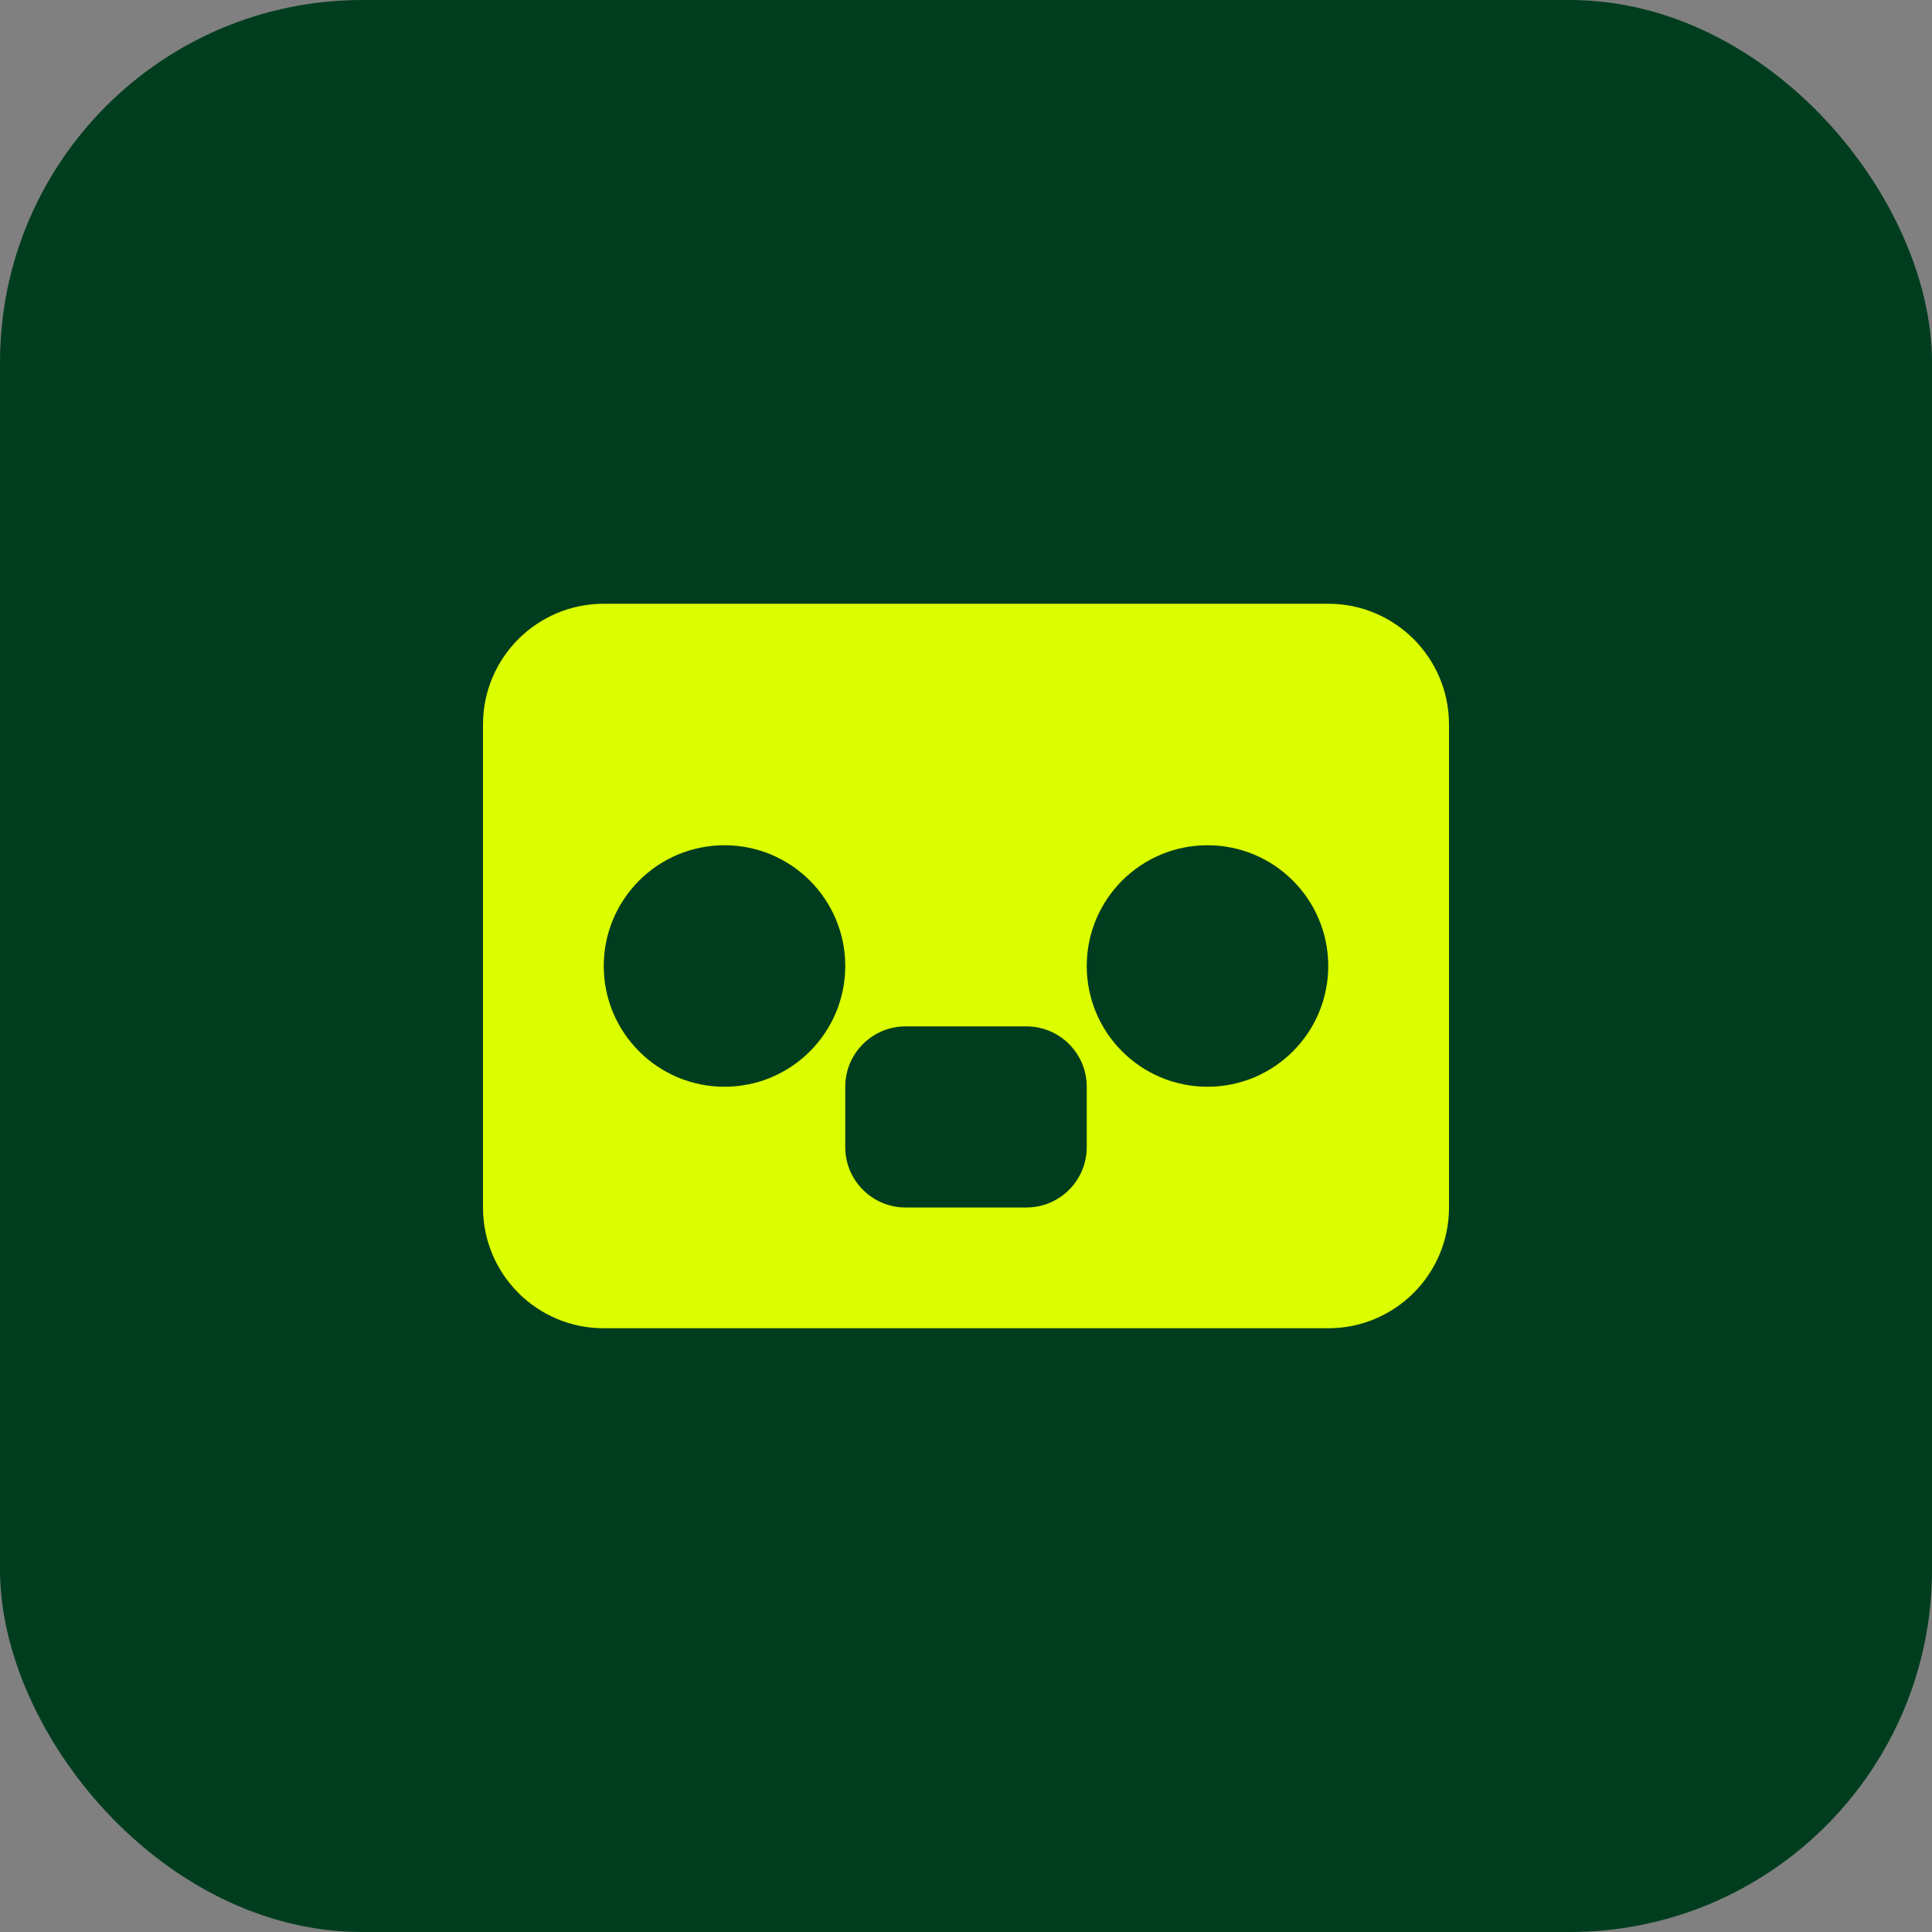 <svg width="32" height="32" viewBox="0 0 32 32" fill="none" xmlns="http://www.w3.org/2000/svg">
  <rect x="0" y="0" width="32" height="32" fill="#808080" stroke="none"/>
  <!-- ClayGrounds Logo - Simplified version for favicon -->
  <rect width="32" height="32" rx="6" fill="#003D1E"/>
  <path d="M8 12C8 10.895 8.895 10 10 10H22C23.105 10 24 10.895 24 12V20C24 21.105 23.105 22 22 22H10C8.895 22 8 21.105 8 20V12Z" fill="#DCFF00"/>
  <circle cx="12" cy="16" r="2" fill="#003D1E"/>
  <circle cx="20" cy="16" r="2" fill="#003D1E"/>
  <path d="M14 18C14 17.448 14.448 17 15 17H17C17.552 17 18 17.448 18 18V19C18 19.552 17.552 20 17 20H15C14.448 20 14 19.552 14 19V18Z" fill="#003D1E"/>
</svg>